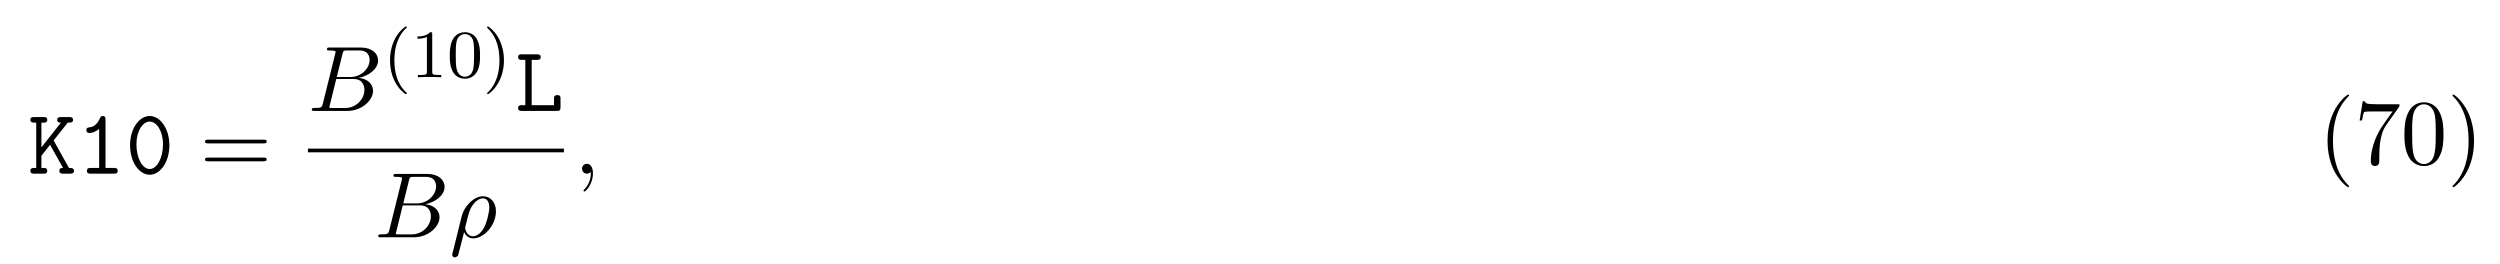 <svg height="31pt" viewBox="0 0 294 31" width="294pt" xmlns="http://www.w3.org/2000/svg" xmlns:xlink="http://www.w3.org/1999/xlink"><symbol id="a" overflow="visible"><path d="m3.016-3.906 1.656-2.094c.391 0 .625 0 .625-.344 0-.312-.297-.312-.453-.312h-.969c-.156 0-.438 0-.438.328s.297.328.438.328l-2.297 2.906v-2.906h.25c.156 0 .438 0 .438-.328s-.266-.328-.438-.328h-1.094c-.172 0-.453 0-.453.312 0 .344.281.344.453.344h.234v5.328h-.234c-.172 0-.453 0-.453.328 0 .344.281.344.453.344h1.094c.156 0 .438 0 .438-.328 0-.344-.266-.344-.438-.344h-.25v-1.438l1.016-1.281 1.531 2.719c-.156 0-.438 0-.438.328 0 .344.266.344.453.344h.812c.156 0 .453 0 .453-.328 0-.344-.266-.344-.578-.344-.016-.031-.062-.109-.078-.125zm0 0"/></symbol><symbol id="b" overflow="visible"><path d="m3.391-6.344c0-.172 0-.438-.328-.438-.203 0-.266.125-.328.266-.406.922-.984 1.047-1.188 1.062-.172.016-.406.031-.406.344 0 .266.203.328.359.328.219 0 .656-.078 1.141-.484v4.594h-1c-.172 0-.438 0-.438.344 0 .328.281.328.438.328h2.75c.156 0 .438 0 .438-.328 0-.344-.266-.344-.438-.344h-1zm0 0"/></symbol><symbol id="c" overflow="visible"><path d="m5.172-3.328c0-2.031-1.109-3.453-2.312-3.453-1.219 0-2.312 1.453-2.312 3.438 0 2.031 1.109 3.469 2.312 3.469 1.219 0 2.312-1.469 2.312-3.453zm-2.312 2.781c-.859 0-1.562-1.281-1.562-2.906 0-1.578.75-2.672 1.562-2.672.797 0 1.562 1.078 1.562 2.672 0 1.625-.719 2.906-1.562 2.906zm0 0"/></symbol><symbol id="d" overflow="visible"><path d="m1.938-6h.609c.156 0 .453 0 .453-.328s-.281-.328-.453-.328h-1.766c-.172 0-.438 0-.438.328s.281.328.438.328h.406v5.328h-.406c-.172 0-.438 0-.438.344 0 .328.281.328.438.328h4.109c.359 0 .438-.094.438-.453v-.969c0-.219 0-.438-.375-.438-.391 0-.391.219-.391.438v.75h-2.625zm0 0"/></symbol><symbol id="e" overflow="visible"><path d="m7.5-3.562c.156 0 .359 0 .359-.219s-.203-.219-.359-.219h-6.531c-.156 0-.359 0-.359.219s.203.219.375.219zm0 2.109c.156 0 .359 0 .359-.219s-.203-.219-.359-.219h-6.516c-.172 0-.375 0-.375.219s.203.219.359.219zm0 0"/></symbol><symbol id="f" overflow="visible"><path d="m3.609 2.625c0-.047 0-.062-.188-.25-1.359-1.375-1.703-3.438-1.703-5.094 0-1.906.406-3.797 1.75-5.172.141-.125.141-.141.141-.188 0-.062-.047-.094-.109-.094-.109 0-1.094.734-1.734 2.125-.562 1.188-.688 2.406-.688 3.328 0 .844.125 2.156.719 3.391.656 1.344 1.594 2.047 1.703 2.047.062 0 .109-.031.109-.094zm0 0"/></symbol><symbol id="g" overflow="visible"><path d="m5.188-6.641c.109-.125.109-.156.109-.391h-2.656c-1.328 0-1.359-.141-1.391-.344h-.281l-.359 2.25h.281c.031-.172.125-.859.266-1 .078-.062.922-.062 1.062-.062h2.266c-.125.172-.984 1.359-1.219 1.734-.984 1.469-1.344 2.984-1.344 4.094 0 .109 0 .594.5.594s.5-.484.5-.594v-.562c0-.594.031-1.188.125-1.781.047-.25.188-1.188.672-1.859zm0 0"/></symbol><symbol id="h" overflow="visible"><path d="m5.016-3.484c0-.875-.047-1.75-.438-2.562-.5-1.047-1.391-1.219-1.859-1.219-.641 0-1.438.281-1.891 1.297-.344.75-.406 1.609-.406 2.484 0 .812.047 1.797.5 2.625.469.875 1.266 1.094 1.797 1.094.578 0 1.422-.219 1.891-1.266.359-.75.406-1.594.406-2.453zm-2.297 3.484c-.422 0-1.078-.266-1.266-1.312-.125-.656-.125-1.672-.125-2.312 0-.688 0-1.406.094-2 .203-1.297 1.016-1.406 1.297-1.406.359 0 1.078.203 1.281 1.281.109.609.109 1.438.109 2.125 0 .828 0 1.562-.125 2.266-.156 1.031-.781 1.359-1.266 1.359zm0 0"/></symbol><symbol id="i" overflow="visible"><path d="m3.156-2.719c0-.859-.125-2.172-.719-3.406-.656-1.344-1.594-2.047-1.703-2.047-.062 0-.109.031-.109.094 0 .047 0 .062.203.266 1.062 1.078 1.688 2.812 1.688 5.094 0 1.859-.406 3.781-1.75 5.156-.141.125-.141.141-.141.188 0 .062.047.094.109.094.109 0 1.094-.734 1.734-2.125.547-1.188.688-2.406.688-3.312zm0 0"/></symbol><symbol id="j" overflow="visible"><path d="m1.75-.844c-.109.422-.141.5-1 .5-.188 0-.297 0-.297.219 0 .125.109.125.297.125h3.891c1.734 0 3.016-1.281 3.016-2.359 0-.781-.625-1.422-1.688-1.531 1.125-.203 2.281-1.016 2.281-2.047 0-.812-.719-1.516-2.031-1.516h-3.672c-.203 0-.312 0-.312.219 0 .125.094.125.312.125.016 0 .219 0 .406.016.203.031.297.031.297.172 0 .047-.016.078-.047.219zm1.641-3.141.672-2.719c.109-.375.125-.406.594-.406h1.406c.969 0 1.188.641 1.188 1.125 0 .953-.938 2-2.266 2zm-.484 3.641c-.156 0-.188 0-.25 0-.109-.016-.141-.031-.141-.109 0-.031 0-.062.062-.25l.75-3.047h2.062c1.047 0 1.25.812 1.25 1.281 0 1.078-.969 2.125-2.25 2.125zm0 0"/></symbol><symbol id="k" overflow="visible"><path d="m.359 1.891c-.031.125-.031.156-.031.172 0 .156.125.297.297.297.234 0 .375-.203.391-.234.047-.094.406-1.562.703-2.734.219.438.562.734 1.078.734 1.266 0 2.672-1.547 2.672-3.172 0-1.156-.719-1.781-1.516-1.781-1.047 0-2.203 1.094-2.531 2.422zm2.422-2.016c-.766 0-.938-.875-.938-.969 0-.047.047-.266.094-.406.297-1.219.406-1.609.641-2.047.469-.797 1.016-1.031 1.359-1.031.406 0 .75.312.75 1.062 0 .609-.312 1.828-.609 2.359-.359.688-.875 1.031-1.297 1.031zm0 0"/></symbol><symbol id="l" overflow="visible"><path d="m2.219-.016c0-.719-.281-1.141-.703-1.141-.359 0-.578.266-.578.578 0 .297.219.578.578.578.125 0 .266-.047.375-.141.047-.016.047-.031.062-.031s.016.016.016.156c0 .812-.375 1.469-.734 1.828-.125.125-.125.141-.125.172 0 .078.062.125.109.125.125 0 1-.844 1-2.125zm0 0"/></symbol><symbol id="m" overflow="visible"><path d="m2.656 1.984c.062 0 .156 0 .156-.094 0-.031 0-.031-.109-.141-1.094-1.031-1.359-2.5-1.359-3.734 0-2.297.938-3.375 1.344-3.75.125-.094.125-.109.125-.141 0-.047-.031-.094-.109-.094-.125 0-.531.406-.594.469-1.062 1.125-1.281 2.547-1.281 3.516 0 1.781.734 3.219 1.828 3.969zm0 0"/></symbol><symbol id="n" overflow="visible"><path d="m2.5-5.078c0-.219-.016-.219-.234-.219-.328.312-.75.5-1.5.5v.266c.219 0 .641 0 1.109-.203v4.078c0 .297-.031.391-.781.391h-.281v.266c.328-.031 1.016-.031 1.375-.031s1.047 0 1.375.031v-.266h-.281c-.75 0-.781-.094-.781-.391zm0 0"/></symbol><symbol id="o" overflow="visible"><path d="m3.891-2.547c0-.844-.078-1.359-.344-1.875-.344-.703-1-.875-1.438-.875-1 0-1.375.75-1.484.969-.281.578-.297 1.375-.297 1.781 0 .531.016 1.328.406 1.969.359.594.953.75 1.375.75.391 0 1.062-.125 1.469-.906.297-.578.312-1.297.312-1.812zm-1.781 2.484c-.266 0-.812-.125-.984-.953-.094-.453-.094-1.203-.094-1.625 0-.547 0-1.109.094-1.547.172-.812.781-.891.984-.891.266 0 .828.141.984.859.094.438.094 1.047.094 1.578 0 .469 0 1.188-.094 1.641-.172.828-.719.938-.984.938zm0 0"/></symbol><symbol id="p" overflow="visible"><path d="m2.469-1.984c0-.766-.141-1.672-.625-2.609-.391-.734-1.125-1.375-1.266-1.375-.078 0-.094.047-.094.094 0 .031 0 .047.094.141 1.109 1.062 1.359 2.516 1.359 3.75 0 2.281-.938 3.359-1.344 3.734-.109.094-.109.109-.109.141 0 .047.016.094.094.094.125 0 .531-.406.594-.469 1.062-1.125 1.297-2.547 1.297-3.5zm0 0"/></symbol><g><use x="3.291" xlink:href="#a" y="20.423"/><use x="9.018" xlink:href="#b" y="20.423"/><use x="14.746" xlink:href="#c" y="20.423"/></g><use x="23.503" xlink:href="#e" y="20.423"/><use x="36.214" xlink:href="#j" y="13.043"/><g><use x="45.036" xlink:href="#m" y="9.084"/><use x="48.329" xlink:href="#n" y="9.084"/><use x="52.564" xlink:href="#o" y="9.084"/><use x="56.798" xlink:href="#p" y="9.084"/></g><use x="60.589" xlink:href="#d" y="13.043"/><path d="m.001.001h30.102" fill="none" stroke="#000" stroke-miterlimit="10" stroke-width=".436" transform="matrix(1 0 0 -1 36.214 17.696)"/><use x="44.034" xlink:href="#j" y="27.906"/><use x="52.854" xlink:href="#k" y="27.906"/><use x="67.511" xlink:href="#l" y="20.423"/><g><use x="272.64" xlink:href="#f" y="19.294"/><use x="276.883" xlink:href="#g" y="19.294"/><use x="282.337" xlink:href="#h" y="19.294"/><use x="287.792" xlink:href="#i" y="19.294"/></g></svg>